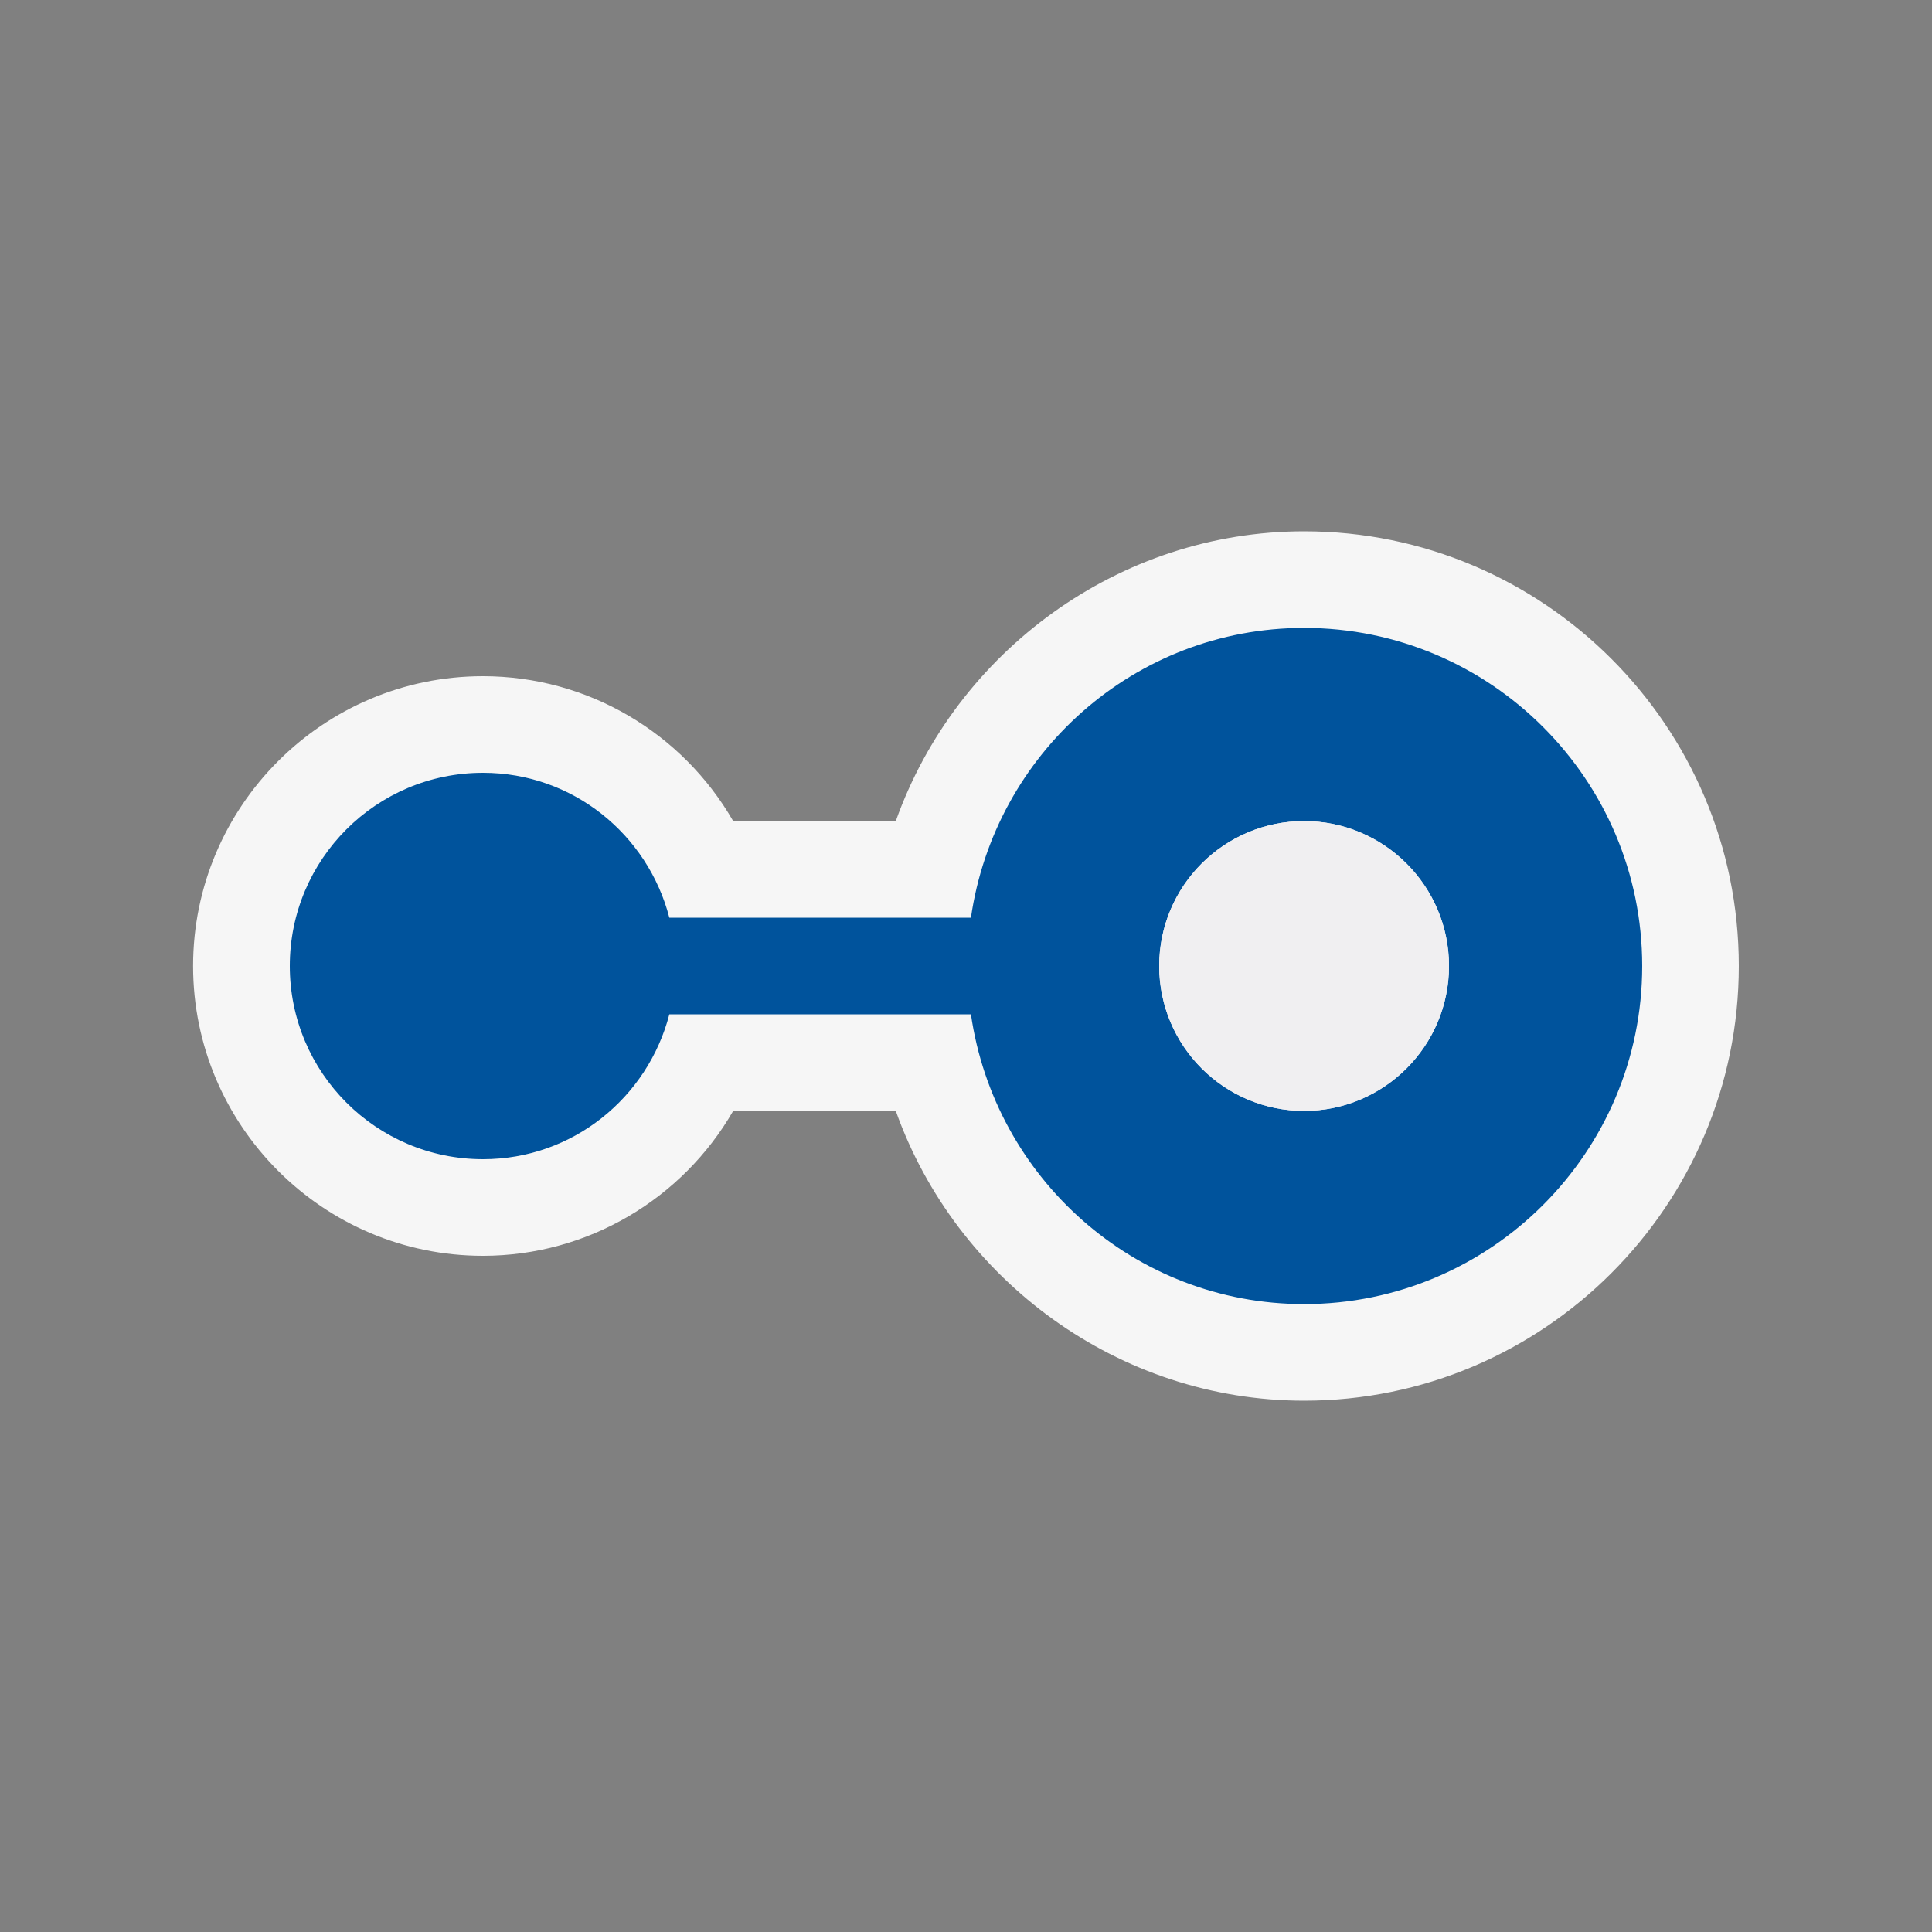 <?xml version="1.0" encoding="UTF-8" standalone="no"?>
<svg
   xmlns:dc="http://purl.org/dc/elements/1.1/"
   xmlns:cc="http://creativecommons.org/ns#"
   xmlns:rdf="http://www.w3.org/1999/02/22-rdf-syntax-ns#"
   xmlns:svg="http://www.w3.org/2000/svg"
   xmlns="http://www.w3.org/2000/svg"
   width="20"
   height="20"
   viewBox="0 0 20 20"
   id="svg4218"
   version="1.1">
  <rect x="0" y="0" width="20" height="20" fill="#808080" stroke="none"/>
  <defs
     id="defs4220" />
  <g
     transform="translate(-3.39,-0.763)"
     id="g5781">
    <path
       style="fill:#f6f6f6"
       d="m 16.89,15.263 c -1.914,0 -3.601,-1.242 -4.227,-3 l -1.683,0 c -0.524,0.91 -1.503,1.5 -2.591,1.5 -1.654,0 -3,-1.346 -3,-3 0,-1.654 1.346,-3 3,-3 1.088,0 2.066,0.588 2.591,1.5 l 1.683,0 c 0.626,-1.76 2.313,-3 4.227,-3 2.481,0 4.5,2.018 4.5,4.5 0,2.48 -2.019,4.5 -4.5,4.5 z"
       id="path4412" />
    <path
       style="fill:#00539c"
       d="m 16.89,7.263 c -1.759,0 -3.204,1.308 -3.449,3 l -3.122,0 c -0.223,-0.861 -0.998,-1.5 -1.929,-1.5 -1.104,0 -2,0.895 -2,2 0,1.104 0.896,2 2,2 0.931,0 1.706,-0.639 1.929,-1.5 l 3.122,0 c 0.245,1.691 1.69,3 3.449,3 1.93,0 3.5,-1.57 3.5,-3.5 0,-1.931 -1.57,-3.5 -3.5,-3.5 z m 0,5 c -0.827,0 -1.5,-0.674 -1.5,-1.5 0,-0.828 0.673,-1.5 1.5,-1.5 0.827,0 1.5,0.672 1.5,1.5 0,0.826 -0.673,1.5 -1.5,1.5 z"
       id="path4414" />
    <circle
       style="fill:#f0eff1"
       cx="16.89"
       cy="10.763"
       r="1.5"
       id="circle4416" />
  </g>
</svg>
